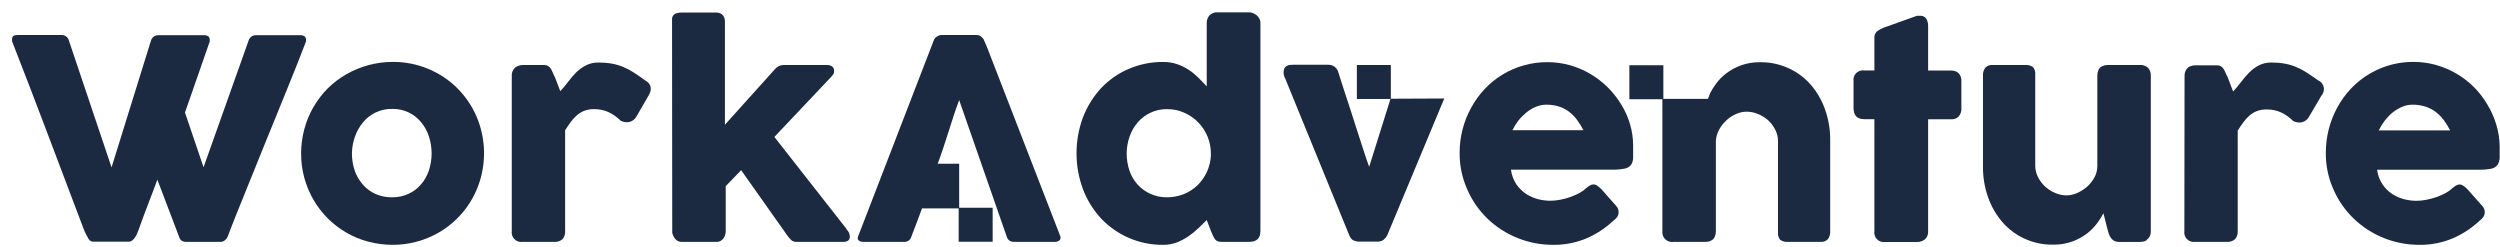 <svg width="172" height="17" viewBox="0 0 172 17" fill="none" xmlns="http://www.w3.org/2000/svg">
<path d="M6.094 16.44C6.031 16.334 5.967 16.219 5.911 16.104C5.852 15.993 5.801 15.878 5.758 15.759C4.932 13.586 4.118 11.436 3.313 9.302C2.508 7.168 1.682 5.017 0.83 2.841C0.834 2.811 0.834 2.785 0.83 2.755C0.83 2.73 0.83 2.704 0.83 2.679C0.83 2.5 0.945 2.41 1.184 2.41H4.267C4.493 2.415 4.685 2.572 4.74 2.79L7.675 11.517L10.388 2.79C10.456 2.56 10.673 2.41 10.912 2.423H14.029C14.14 2.415 14.246 2.445 14.34 2.504C14.4 2.56 14.434 2.64 14.43 2.721C14.43 2.755 14.43 2.794 14.43 2.828V2.853L12.726 7.743L14.004 11.508L17.104 2.79C17.172 2.56 17.394 2.406 17.633 2.423H20.648C20.759 2.415 20.869 2.44 20.959 2.504C21.023 2.56 21.057 2.64 21.053 2.721C21.053 2.755 21.053 2.794 21.053 2.828V2.853C20.627 3.978 20.171 5.102 19.719 6.218L18.352 9.574C17.896 10.69 17.441 11.81 16.994 12.931C16.546 14.051 16.091 15.141 15.665 16.278C15.626 16.368 15.567 16.449 15.494 16.512C15.405 16.598 15.29 16.645 15.166 16.64H12.82C12.709 16.649 12.594 16.619 12.5 16.559C12.424 16.508 12.368 16.432 12.343 16.346L10.826 12.36C10.609 12.939 10.4 13.51 10.183 14.063C9.966 14.617 9.757 15.192 9.553 15.767C9.519 15.857 9.485 15.95 9.442 16.048C9.404 16.146 9.353 16.24 9.293 16.325C9.242 16.41 9.174 16.483 9.097 16.542C9.025 16.602 8.935 16.632 8.842 16.628H6.495C6.337 16.653 6.175 16.581 6.094 16.44Z" fill="#1B2A41"/>
<path d="M20.716 10.567C20.716 9.442 21.006 8.335 21.568 7.36C21.84 6.895 22.169 6.465 22.547 6.082C22.931 5.703 23.357 5.379 23.825 5.111C24.801 4.553 25.904 4.259 27.028 4.259C27.867 4.255 28.698 4.417 29.473 4.744C30.218 5.051 30.895 5.503 31.466 6.073C32.037 6.644 32.493 7.321 32.808 8.067C33.357 9.387 33.451 10.856 33.076 12.236C32.65 13.821 31.615 15.171 30.197 15.993C29.234 16.551 28.14 16.845 27.028 16.845C26.453 16.845 25.878 16.772 25.325 16.623C24.796 16.483 24.29 16.274 23.817 15.997C22.884 15.456 22.109 14.681 21.568 13.748C21.295 13.276 21.082 12.769 20.938 12.241C20.788 11.695 20.716 11.133 20.716 10.567ZM24.213 10.567C24.213 10.971 24.277 11.372 24.409 11.751C24.532 12.1 24.72 12.424 24.967 12.705C25.201 12.973 25.495 13.19 25.819 13.339C26.181 13.501 26.577 13.582 26.973 13.574C27.36 13.578 27.744 13.501 28.097 13.339C28.425 13.195 28.715 12.977 28.949 12.705C29.2 12.424 29.388 12.091 29.507 11.734C29.758 10.967 29.758 10.145 29.507 9.378C29.392 9.021 29.209 8.693 28.97 8.403C28.74 8.122 28.447 7.896 28.119 7.739C27.769 7.568 27.382 7.487 26.994 7.492C26.594 7.483 26.202 7.568 25.84 7.739C25.512 7.896 25.222 8.122 24.988 8.403C24.745 8.693 24.554 9.021 24.43 9.378C24.29 9.758 24.217 10.162 24.213 10.567Z" fill="#1B2A41"/>
<path d="M35.206 5.179C35.206 5.072 35.231 4.966 35.278 4.868C35.321 4.779 35.38 4.698 35.457 4.634C35.61 4.532 35.789 4.472 35.972 4.472H37.42C37.519 4.468 37.621 4.489 37.706 4.54C37.778 4.583 37.838 4.642 37.885 4.71C37.936 4.787 37.974 4.864 38.008 4.949C38.042 5.043 38.085 5.132 38.136 5.217L38.217 5.405C38.251 5.507 38.294 5.613 38.34 5.733C38.387 5.852 38.426 5.963 38.468 6.069C38.511 6.176 38.536 6.239 38.549 6.274C38.741 6.061 38.924 5.848 39.103 5.609C39.273 5.379 39.461 5.162 39.661 4.962C39.857 4.774 40.078 4.617 40.321 4.493C40.585 4.361 40.879 4.297 41.173 4.302C41.484 4.302 41.79 4.323 42.097 4.378C42.361 4.425 42.621 4.502 42.868 4.604C43.119 4.706 43.362 4.834 43.592 4.983C43.831 5.136 44.09 5.315 44.371 5.52C44.797 5.754 44.895 6.107 44.623 6.572L43.775 8.037C43.673 8.211 43.503 8.339 43.307 8.39C43.102 8.433 42.885 8.403 42.702 8.305C42.455 8.058 42.165 7.854 41.85 7.705C41.543 7.573 41.211 7.504 40.879 7.509C40.657 7.504 40.432 7.538 40.223 7.615C40.036 7.683 39.861 7.786 39.708 7.913C39.55 8.05 39.405 8.207 39.282 8.373C39.15 8.552 39.013 8.748 38.881 8.965V15.903C38.894 16.104 38.83 16.3 38.703 16.453C38.541 16.593 38.328 16.662 38.115 16.64H35.96C35.602 16.696 35.265 16.449 35.21 16.091C35.202 16.027 35.202 15.963 35.21 15.903V5.179H35.206Z" fill="#1B2A41"/>
<path d="M46.237 1.29C46.237 1.209 46.271 1.128 46.318 1.06C46.377 0.988 46.454 0.937 46.544 0.911C46.684 0.873 46.825 0.856 46.97 0.86H49.261C49.363 0.856 49.47 0.877 49.563 0.92C49.64 0.958 49.704 1.009 49.755 1.077C49.802 1.137 49.832 1.209 49.849 1.286C49.866 1.354 49.874 1.422 49.874 1.49V8.582L53.324 4.749C53.469 4.574 53.686 4.472 53.916 4.472H56.859C57.213 4.472 57.388 4.608 57.388 4.898C57.388 4.957 57.379 5.013 57.353 5.068C57.315 5.136 57.268 5.204 57.213 5.26L53.277 9.421L58.256 15.771H58.235C58.312 15.84 58.371 15.929 58.414 16.023C58.444 16.095 58.461 16.176 58.465 16.257C58.482 16.372 58.435 16.487 58.346 16.559C58.239 16.623 58.111 16.649 57.988 16.64H54.747C54.632 16.64 54.525 16.593 54.44 16.517C54.321 16.406 54.214 16.278 54.125 16.142L50.99 11.708L49.93 12.807V15.903C49.93 15.972 49.921 16.04 49.904 16.104C49.887 16.189 49.857 16.274 49.81 16.351C49.759 16.432 49.691 16.504 49.61 16.555C49.512 16.619 49.401 16.649 49.286 16.64H46.88C46.774 16.64 46.671 16.61 46.582 16.551C46.505 16.495 46.437 16.427 46.386 16.346C46.343 16.278 46.309 16.206 46.284 16.129C46.267 16.091 46.254 16.052 46.25 16.01L46.237 1.29Z" fill="#1B2A41"/>
<path d="M83.023 15.141C82.853 15.311 82.661 15.499 82.453 15.695C82.24 15.899 82.014 16.087 81.771 16.253C81.52 16.423 81.251 16.568 80.966 16.679C80.668 16.789 80.353 16.849 80.033 16.845C78.411 16.862 76.856 16.202 75.744 15.022C75.212 14.438 74.79 13.761 74.509 13.02C73.917 11.423 73.917 9.668 74.509 8.071C74.79 7.334 75.212 6.657 75.744 6.078C76.277 5.507 76.92 5.055 77.635 4.749C78.394 4.421 79.207 4.255 80.033 4.263C80.361 4.263 80.685 4.31 80.996 4.417C81.277 4.514 81.545 4.647 81.792 4.808C82.031 4.966 82.248 5.149 82.453 5.349C82.657 5.554 82.844 5.75 83.023 5.941V1.576C83.019 1.388 83.087 1.201 83.211 1.06C83.36 0.911 83.564 0.83 83.773 0.847H85.941C86.03 0.847 86.12 0.869 86.205 0.903C86.299 0.937 86.384 0.988 86.46 1.052C86.537 1.116 86.597 1.192 86.644 1.282C86.695 1.371 86.72 1.473 86.716 1.576V15.903C86.716 16.398 86.46 16.64 85.941 16.64H84.063C83.96 16.645 83.858 16.632 83.764 16.593C83.696 16.564 83.632 16.512 83.59 16.453C83.534 16.385 83.492 16.308 83.458 16.227C83.419 16.134 83.373 16.027 83.317 15.903L83.023 15.141ZM77.516 10.567C77.516 10.971 77.58 11.372 77.712 11.751C77.831 12.104 78.023 12.428 78.274 12.705C78.521 12.973 78.82 13.19 79.152 13.339C79.51 13.501 79.897 13.578 80.289 13.574C80.685 13.574 81.077 13.501 81.443 13.357C81.792 13.216 82.116 13.007 82.389 12.747C82.657 12.483 82.874 12.172 83.032 11.832C83.198 11.474 83.292 11.091 83.309 10.699V10.567C83.309 10.166 83.232 9.766 83.079 9.395C82.93 9.033 82.712 8.701 82.44 8.42C82.167 8.139 81.839 7.913 81.481 7.756C81.107 7.59 80.698 7.504 80.289 7.509C79.897 7.504 79.505 7.585 79.152 7.756C78.815 7.913 78.517 8.139 78.274 8.42C78.027 8.705 77.84 9.038 77.716 9.395C77.584 9.77 77.516 10.166 77.516 10.567Z" fill="#1B2A41"/>
<path d="M110.997 15.184C110.444 15.707 109.805 16.125 109.102 16.419C108.391 16.708 107.633 16.853 106.866 16.845C105.179 16.853 103.552 16.206 102.334 15.039C101.742 14.46 101.265 13.774 100.937 13.011C100.592 12.228 100.418 11.384 100.422 10.528C100.418 9.438 100.69 8.369 101.214 7.415C101.465 6.951 101.776 6.521 102.134 6.137C102.492 5.754 102.897 5.422 103.344 5.149C104.281 4.574 105.363 4.272 106.461 4.276C106.981 4.276 107.501 4.344 108.003 4.485C108.493 4.621 108.966 4.821 109.405 5.081C110.278 5.592 111.006 6.312 111.534 7.176C111.798 7.598 112.003 8.058 112.143 8.535C112.288 9.021 112.36 9.519 112.36 10.026V10.839C112.36 11.018 112.314 11.193 112.216 11.342C112.105 11.482 111.943 11.576 111.768 11.602C111.466 11.657 111.159 11.683 110.853 11.674H103.953C104 12.04 104.132 12.394 104.34 12.701C104.524 12.96 104.754 13.182 105.018 13.357C105.269 13.514 105.542 13.633 105.831 13.706C106.095 13.774 106.372 13.808 106.645 13.812C106.883 13.812 107.122 13.787 107.356 13.74C107.594 13.693 107.829 13.629 108.059 13.548C108.272 13.472 108.48 13.378 108.681 13.271C108.847 13.182 109 13.071 109.136 12.939C109.217 12.871 109.307 12.807 109.4 12.752C109.473 12.709 109.554 12.688 109.635 12.688C109.728 12.688 109.818 12.722 109.89 12.777C109.997 12.85 110.095 12.935 110.184 13.024L111.198 14.174C111.257 14.238 111.304 14.315 111.334 14.4C111.351 14.468 111.36 14.536 111.36 14.604C111.36 14.724 111.325 14.839 111.257 14.937C111.185 15.03 111.095 15.116 110.997 15.184ZM106.385 7.202C106.138 7.202 105.891 7.253 105.661 7.351C105.422 7.449 105.205 7.585 105.005 7.747C104.8 7.918 104.613 8.105 104.451 8.314C104.298 8.514 104.166 8.731 104.055 8.957H108.94C108.817 8.718 108.672 8.484 108.514 8.267C108.361 8.058 108.182 7.871 107.978 7.709C107.769 7.547 107.539 7.423 107.288 7.338C106.998 7.245 106.691 7.198 106.385 7.202Z" fill="#1B2A41"/>
<path d="M128.958 2.572C128.954 2.406 129.027 2.249 129.159 2.146C129.329 2.023 129.516 1.929 129.717 1.861L131.889 1.086H132.059C132.246 1.06 132.43 1.141 132.536 1.295C132.626 1.461 132.664 1.648 132.655 1.835V4.855H134.253C134.436 4.847 134.615 4.911 134.751 5.034C134.887 5.183 134.96 5.383 134.942 5.584V7.432C134.96 7.645 134.891 7.858 134.751 8.02C134.619 8.148 134.436 8.216 134.253 8.207H132.655V15.912C132.668 16.116 132.591 16.321 132.442 16.461C132.276 16.593 132.072 16.662 131.859 16.649H129.695C129.337 16.7 129.009 16.453 128.958 16.095C128.95 16.031 128.95 15.967 128.958 15.903V8.199H128.26C127.766 8.199 127.523 7.939 127.523 7.423V5.575C127.476 5.221 127.723 4.894 128.077 4.847C128.136 4.838 128.2 4.838 128.26 4.847H128.958V2.572Z" fill="#1B2A41"/>
<path d="M147.75 16.479C147.673 16.547 147.584 16.593 147.486 16.615C147.401 16.632 147.311 16.64 147.222 16.645H145.774C145.671 16.645 145.569 16.623 145.475 16.581C145.394 16.538 145.326 16.483 145.267 16.415C145.207 16.342 145.16 16.261 145.122 16.176C145.084 16.087 145.054 15.993 145.028 15.899L144.717 14.673C144.594 14.907 144.453 15.133 144.291 15.345C144.095 15.614 143.861 15.852 143.597 16.057C143.29 16.291 142.954 16.474 142.592 16.61C142.162 16.764 141.706 16.84 141.25 16.832C139.904 16.853 138.622 16.278 137.745 15.26C137.319 14.758 136.987 14.178 136.774 13.557C136.54 12.892 136.425 12.19 136.429 11.482V5.209C136.416 5.013 136.472 4.817 136.587 4.659C136.719 4.523 136.902 4.455 137.089 4.472H139.304C139.504 4.451 139.704 4.502 139.87 4.612C139.994 4.766 140.049 4.962 140.024 5.153V11.397C140.024 11.67 140.088 11.938 140.211 12.181C140.335 12.428 140.501 12.649 140.701 12.833C140.905 13.02 141.144 13.173 141.399 13.28C141.651 13.386 141.915 13.442 142.187 13.442C142.434 13.437 142.677 13.382 142.903 13.28C143.15 13.173 143.38 13.028 143.584 12.854C143.789 12.671 143.963 12.454 144.095 12.211C144.227 11.972 144.296 11.704 144.296 11.431V5.183C144.296 5.072 144.317 4.957 144.359 4.855C144.394 4.753 144.457 4.664 144.547 4.604C144.619 4.557 144.696 4.523 144.781 4.502C144.862 4.48 144.947 4.472 145.032 4.472H147.2C147.418 4.451 147.631 4.523 147.792 4.672C147.92 4.821 147.984 5.013 147.976 5.209V15.933C147.976 16.052 147.95 16.168 147.895 16.27C147.843 16.368 147.767 16.453 147.669 16.508L147.75 16.479Z" fill="#1B2A41"/>
<path d="M150.297 5.179C150.297 5.072 150.322 4.966 150.369 4.868C150.412 4.779 150.471 4.698 150.548 4.634C150.701 4.54 150.88 4.489 151.063 4.493H152.512C152.609 4.489 152.712 4.51 152.797 4.561C152.869 4.604 152.929 4.664 152.976 4.732C153.027 4.808 153.065 4.885 153.099 4.97C153.138 5.064 153.18 5.153 153.231 5.239C153.231 5.264 153.27 5.328 153.308 5.426C153.346 5.524 153.385 5.635 153.432 5.754C153.478 5.873 153.517 5.984 153.559 6.09C153.602 6.197 153.627 6.261 153.64 6.295C153.832 6.082 154.015 5.869 154.194 5.63C154.364 5.4 154.552 5.183 154.752 4.983C154.948 4.787 155.169 4.621 155.416 4.493C155.68 4.361 155.974 4.297 156.268 4.302C156.579 4.302 156.886 4.323 157.192 4.378C157.456 4.425 157.716 4.502 157.963 4.604C158.215 4.706 158.457 4.834 158.687 4.983C158.926 5.136 159.19 5.315 159.471 5.52C159.807 5.656 159.974 6.039 159.837 6.38C159.807 6.452 159.769 6.516 159.718 6.572L158.845 8.058C158.743 8.233 158.572 8.36 158.376 8.412C158.172 8.454 157.959 8.424 157.772 8.326C157.525 8.079 157.235 7.875 156.92 7.726C156.613 7.59 156.281 7.526 155.949 7.53C155.727 7.526 155.501 7.56 155.293 7.636C155.105 7.705 154.935 7.807 154.782 7.935C154.624 8.071 154.479 8.224 154.356 8.395C154.224 8.573 154.087 8.769 153.955 8.987V15.903C153.968 16.104 153.904 16.3 153.776 16.453C153.615 16.593 153.402 16.662 153.189 16.64H151.034C150.676 16.696 150.339 16.449 150.284 16.091C150.275 16.027 150.275 15.963 150.284 15.903L150.297 5.179Z" fill="#1B2A41"/>
<path d="M170.596 15.184C170.042 15.707 169.399 16.125 168.696 16.419C167.989 16.708 167.231 16.853 166.465 16.845C164.778 16.853 163.151 16.206 161.933 15.039C161.337 14.46 160.859 13.774 160.532 13.011C160.182 12.223 160.008 11.372 160.016 10.511C160.016 9.425 160.284 8.352 160.804 7.398C161.055 6.934 161.366 6.503 161.724 6.12C162.844 4.928 164.412 4.25 166.051 4.259C166.571 4.259 167.091 4.327 167.593 4.468C168.577 4.744 169.471 5.264 170.2 5.984C170.558 6.342 170.864 6.746 171.124 7.181C171.384 7.607 171.588 8.062 171.733 8.539C171.886 9.021 171.967 9.523 171.976 10.03V10.844C171.976 11.023 171.925 11.197 171.827 11.346C171.72 11.482 171.571 11.572 171.401 11.606C171.098 11.661 170.796 11.687 170.489 11.678H163.543C163.59 12.045 163.722 12.398 163.93 12.705C164.109 12.965 164.339 13.186 164.603 13.361C164.855 13.518 165.131 13.638 165.421 13.71C165.685 13.778 165.962 13.812 166.235 13.816C166.473 13.816 166.707 13.791 166.942 13.744C167.18 13.697 167.419 13.633 167.649 13.552C167.862 13.476 168.07 13.382 168.27 13.276C168.437 13.186 168.59 13.075 168.726 12.943C168.807 12.871 168.896 12.811 168.99 12.756C169.063 12.713 169.144 12.692 169.224 12.692C169.314 12.692 169.403 12.726 169.476 12.781C169.582 12.854 169.68 12.935 169.77 13.028L170.788 14.178C170.847 14.242 170.89 14.319 170.92 14.404C170.941 14.472 170.949 14.54 170.949 14.609C170.949 14.728 170.915 14.847 170.843 14.941C170.775 15.035 170.69 15.116 170.596 15.184ZM165.983 7.202C165.736 7.202 165.489 7.253 165.259 7.351C165.025 7.453 164.803 7.585 164.603 7.747C164.399 7.918 164.216 8.113 164.054 8.326C163.901 8.527 163.768 8.744 163.658 8.97H168.569C168.445 8.727 168.304 8.497 168.143 8.28C167.989 8.071 167.806 7.883 167.606 7.722C167.397 7.56 167.167 7.436 166.916 7.351C166.618 7.249 166.298 7.198 165.983 7.202Z" fill="#1B2A41"/>
<path d="M68.295 14.293H65.957V16.632H68.295V14.293Z" fill="#1B2A41"/>
<path d="M95.69 4.472H93.352V6.81H95.69V4.472Z" fill="#1B2A41"/>
<path d="M114.439 4.489H112.101V6.827H114.439V4.489Z" fill="#1B2A41"/>
<path d="M117.51 6.802H114.371V15.903C114.332 16.274 114.596 16.606 114.967 16.645C115.027 16.653 115.086 16.649 115.146 16.64H117.314C117.399 16.64 117.484 16.632 117.565 16.615C117.65 16.589 117.731 16.555 117.804 16.508C117.889 16.444 117.953 16.359 117.987 16.257C118.029 16.155 118.051 16.044 118.051 15.933V9.702C118.068 9.421 118.149 9.148 118.285 8.901C118.417 8.663 118.592 8.446 118.792 8.263C118.988 8.084 119.213 7.943 119.456 7.837C119.678 7.739 119.916 7.688 120.159 7.683C120.432 7.683 120.7 7.739 120.951 7.845C121.207 7.947 121.441 8.092 121.645 8.271C121.871 8.48 122.05 8.731 122.178 9.012C122.276 9.229 122.327 9.468 122.327 9.706V15.963C122.301 16.155 122.357 16.351 122.48 16.504C122.646 16.615 122.846 16.662 123.042 16.64H125.257C125.445 16.657 125.632 16.589 125.76 16.453C125.875 16.295 125.93 16.099 125.917 15.903V9.625C125.922 8.923 125.807 8.22 125.572 7.556C125.359 6.934 125.027 6.354 124.601 5.852C124.18 5.366 123.664 4.974 123.081 4.706C122.459 4.417 121.786 4.272 121.1 4.28C120.64 4.272 120.185 4.348 119.754 4.506C119.392 4.638 119.056 4.825 118.749 5.06C118.485 5.264 118.251 5.503 118.055 5.771C117.906 5.971 117.774 6.184 117.659 6.406C117.646 6.431 117.633 6.457 117.625 6.486L117.51 6.802Z" fill="#1B2A41"/>
<path d="M95.669 6.793L94.199 11.478C94.157 11.363 94.089 11.171 93.995 10.899C93.901 10.626 93.795 10.307 93.68 9.941C93.565 9.574 93.433 9.17 93.292 8.735C93.152 8.301 93.007 7.854 92.866 7.411C92.726 6.968 92.585 6.533 92.44 6.112C92.296 5.69 92.189 5.311 92.078 4.97C92.036 4.817 91.942 4.681 91.814 4.587C91.691 4.497 91.542 4.451 91.388 4.455H88.922C88.624 4.455 88.433 4.549 88.352 4.732C88.275 4.957 88.3 5.2 88.424 5.405L92.841 16.214C92.888 16.334 92.969 16.44 93.075 16.517C93.245 16.602 93.433 16.64 93.62 16.623H94.757C94.911 16.632 95.06 16.589 95.183 16.504C95.281 16.423 95.366 16.325 95.43 16.214L99.366 6.776L95.669 6.793Z" fill="#1B2A41"/>
<path d="M72.933 16.21L67.903 3.237L67.665 2.687C67.614 2.623 67.554 2.564 67.49 2.513C67.413 2.449 67.316 2.41 67.213 2.41H64.76C64.705 2.41 64.649 2.423 64.598 2.445C64.539 2.466 64.483 2.496 64.432 2.534C64.385 2.568 64.338 2.615 64.304 2.662C64.275 2.696 64.253 2.738 64.24 2.785L59.04 16.257C58.989 16.385 59.002 16.483 59.083 16.547C59.168 16.61 59.274 16.645 59.385 16.64H62.209C62.435 16.653 62.639 16.508 62.699 16.287L63.069 15.316C63.193 14.992 63.316 14.668 63.435 14.34H65.991V11.265H64.513C64.637 10.941 64.76 10.588 64.884 10.217C65.007 9.847 65.131 9.464 65.254 9.08C65.378 8.697 65.497 8.318 65.62 7.939C65.744 7.56 65.867 7.211 65.991 6.887L69.266 16.287C69.3 16.393 69.364 16.491 69.454 16.559C69.556 16.619 69.675 16.649 69.794 16.64H72.546C72.678 16.657 72.81 16.61 72.908 16.521C72.98 16.432 72.989 16.308 72.933 16.21Z" fill="#1B2A41"/>
</svg>
